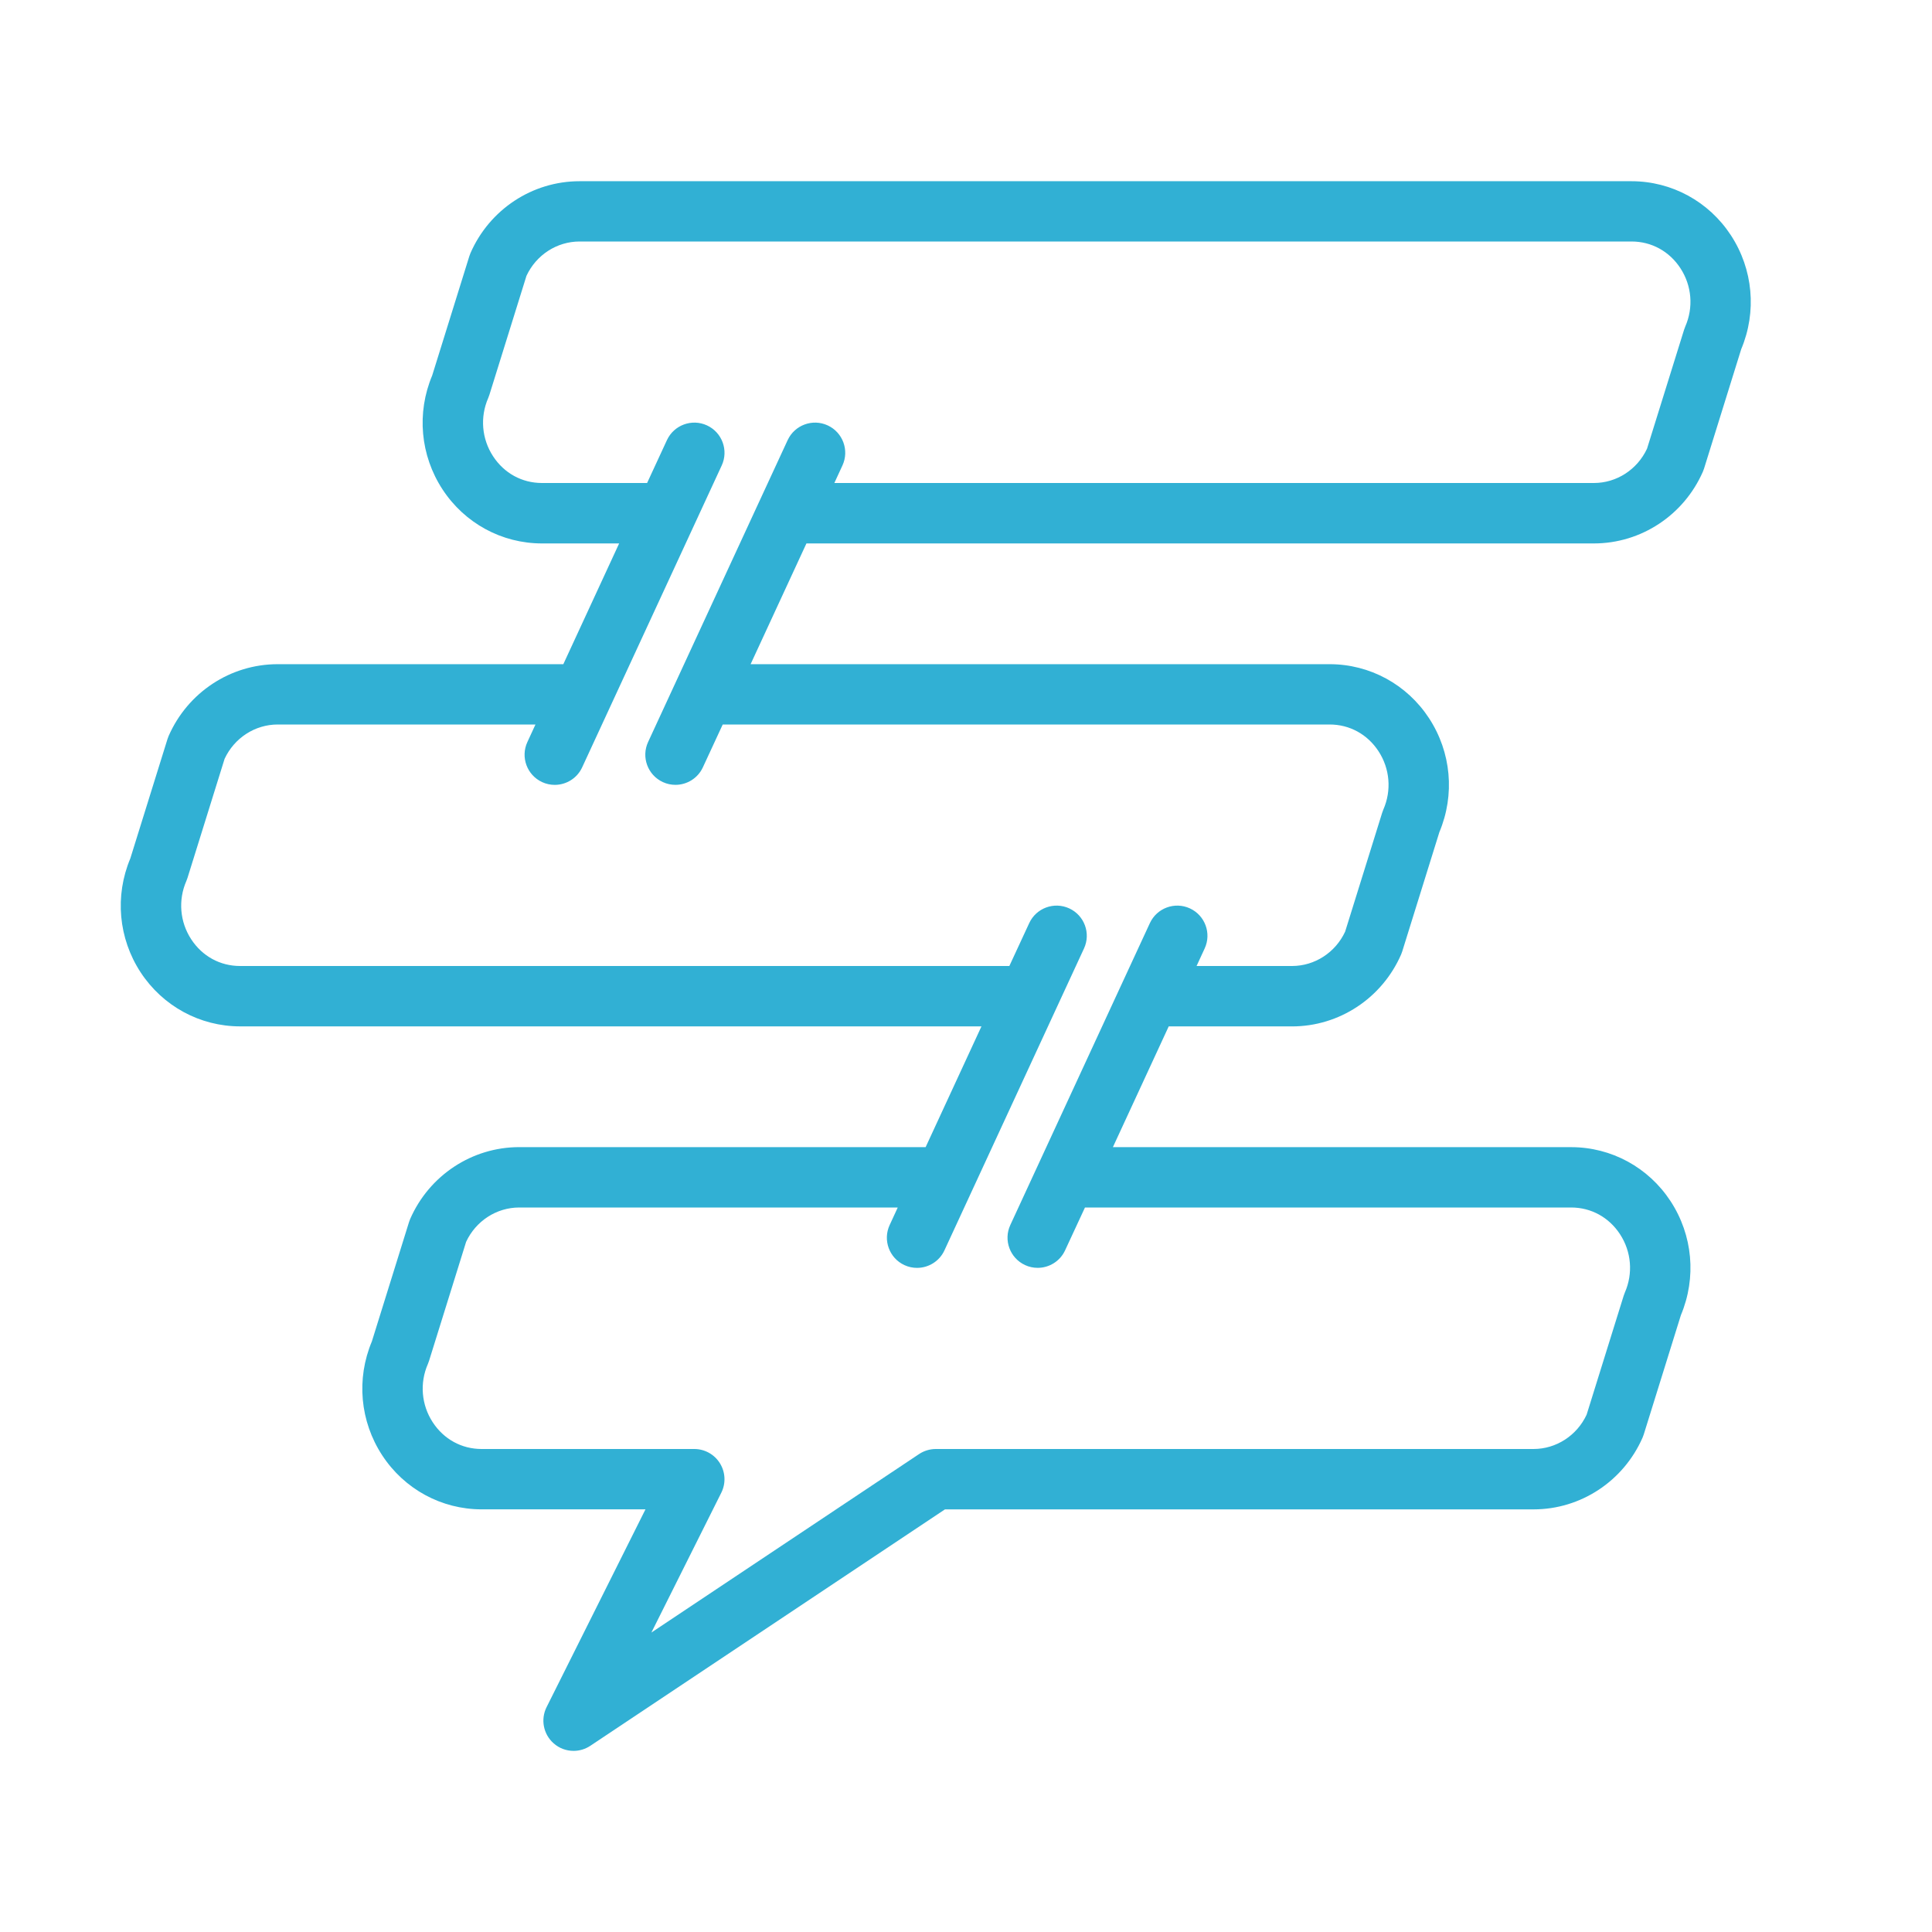 <?xml version="1.0" encoding="UTF-8"?><svg version="1.1" viewBox="0 0 64 64" xmlns="http://www.w3.org/2000/svg" xmlns:xlink="http://www.w3.org/1999/xlink"><!--Generated by IJSVG (https://github.com/iconjar/IJSVG)--><path d="M7.954,34h24.558l-1.849,4h-13.464c-1.562,0 -2.98,0.935 -3.612,2.381c-0.015,0.034 -0.027,0.068 -0.038,0.103l-1.23,3.951c-0.521,1.241 -0.395,2.647 0.342,3.774c0.733,1.121 1.964,1.79 3.293,1.79h5.428l-3.276,6.553c-0.203,0.406 -0.107,0.897 0.233,1.197c0.187,0.167 0.424,0.251 0.661,0.251c0.193,0 0.386,-0.056 0.555,-0.168l11.748,-7.832h19.499c1.562,0 2.98,-0.935 3.612,-2.381c0.015,-0.034 0.027,-0.068 0.038,-0.103l1.23,-3.951c0.521,-1.241 0.395,-2.647 -0.342,-3.774c-0.733,-1.121 -1.964,-1.79 -3.293,-1.79h-15.181l1.849,-4h4.086c1.562,0 2.98,-0.935 3.612,-2.381c0.015,-0.034 0.027,-0.068 0.038,-0.103l1.23,-3.951c0.521,-1.241 0.395,-2.647 -0.342,-3.774c-0.733,-1.121 -1.964,-1.79 -3.293,-1.79h-19.181l1.849,-4h26.086c1.562,0 2.98,-0.935 3.612,-2.381c0.015,-0.034 0.027,-0.068 0.038,-0.103l1.23,-3.951c0.521,-1.241 0.395,-2.647 -0.342,-3.774c-0.733,-1.121 -1.964,-1.79 -3.293,-1.79h-34.848c-1.562,0 -2.98,0.935 -3.612,2.381c-0.015,0.034 -0.027,0.068 -0.038,0.103l-1.23,3.951c-0.521,1.241 -0.395,2.647 0.342,3.774c0.733,1.121 1.964,1.79 3.293,1.79h2.558l-1.849,4h-9.464c-1.562,0 -2.98,0.935 -3.612,2.381c-0.015,0.034 -0.027,0.068 -0.038,0.103l-1.23,3.951c-0.521,1.241 -0.395,2.647 0.342,3.774c0.735,1.12 1.966,1.789 3.295,1.789v0Zm-1.78,-4.818c0.015,-0.034 0.027,-0.068 0.038,-0.103l1.228,-3.942c0.322,-0.692 1.008,-1.137 1.759,-1.137h8.539l-0.268,0.581c-0.232,0.501 -0.013,1.095 0.488,1.327c0.136,0.063 0.278,0.092 0.419,0.092c0.377,0 0.739,-0.215 0.908,-0.581l4.623,-10c0.232,-0.501 0.013,-1.095 -0.488,-1.327c-0.5,-0.231 -1.095,-0.013 -1.327,0.488l-0.657,1.42h-3.483c-0.661,0 -1.251,-0.323 -1.619,-0.885c-0.377,-0.577 -0.438,-1.299 -0.16,-1.933c0.015,-0.034 0.027,-0.068 0.038,-0.103l1.228,-3.942c0.322,-0.692 1.008,-1.137 1.759,-1.137h34.848c0.661,0 1.251,0.323 1.619,0.885c0.377,0.577 0.438,1.299 0.16,1.933c-0.015,0.034 -0.027,0.068 -0.038,0.103l-1.228,3.942c-0.322,0.692 -1.008,1.137 -1.759,1.137h-25.162l0.268,-0.581c0.232,-0.501 0.013,-1.095 -0.488,-1.327c-0.5,-0.231 -1.095,-0.013 -1.327,0.488l-0.938,2.028c-0.001,0.001 -0.001,0.003 -0.002,0.004l-3.683,7.968c-0.232,0.501 -0.013,1.095 0.488,1.327c0.136,0.063 0.278,0.092 0.419,0.092c0.377,0 0.739,-0.215 0.908,-0.581l0.657,-1.418h20.105c0.661,0 1.251,0.323 1.619,0.885c0.377,0.577 0.438,1.299 0.16,1.933c-0.015,0.034 -0.027,0.068 -0.038,0.103l-1.228,3.942c-0.322,0.692 -1.008,1.137 -1.759,1.137h-3.162l0.268,-0.581c0.232,-0.501 0.013,-1.095 -0.488,-1.327c-0.5,-0.231 -1.095,-0.014 -1.327,0.488l-0.938,2.028c-0.001,0.001 -0.001,0.003 -0.002,0.004l-3.683,7.968c-0.232,0.501 -0.013,1.095 0.488,1.327c0.136,0.063 0.278,0.092 0.419,0.092c0.377,0 0.739,-0.215 0.908,-0.581l0.658,-1.418h16.105c0.661,0 1.251,0.323 1.619,0.885c0.377,0.577 0.438,1.299 0.16,1.933c-0.015,0.034 -0.027,0.068 -0.038,0.103l-1.228,3.942c-0.322,0.692 -1.008,1.137 -1.759,1.137h-19.8c-0.197,0 -0.391,0.059 -0.555,0.168l-8.867,5.912l2.316,-4.632c0.155,-0.31 0.138,-0.678 -0.044,-0.973c-0.182,-0.295 -0.504,-0.475 -0.85,-0.475h-7.046c-0.661,0 -1.251,-0.323 -1.619,-0.885c-0.377,-0.577 -0.438,-1.299 -0.16,-1.933c0.015,-0.034 0.027,-0.068 0.038,-0.103l1.228,-3.942c0.322,-0.692 1.008,-1.137 1.759,-1.137h12.539l-0.268,0.581c-0.232,0.501 -0.013,1.095 0.488,1.327c0.136,0.063 0.278,0.092 0.419,0.092c0.377,0 0.739,-0.215 0.908,-0.581l4.623,-10c0.232,-0.501 0.013,-1.095 -0.488,-1.327c-0.5,-0.231 -1.095,-0.014 -1.327,0.488l-0.658,1.42h-25.483c-0.661,0 -1.251,-0.323 -1.619,-0.885c-0.377,-0.577 -0.437,-1.299 -0.16,-1.933v0Z" fill-rule="evenodd" fill="#31b0d4" stroke="none"></path></svg>